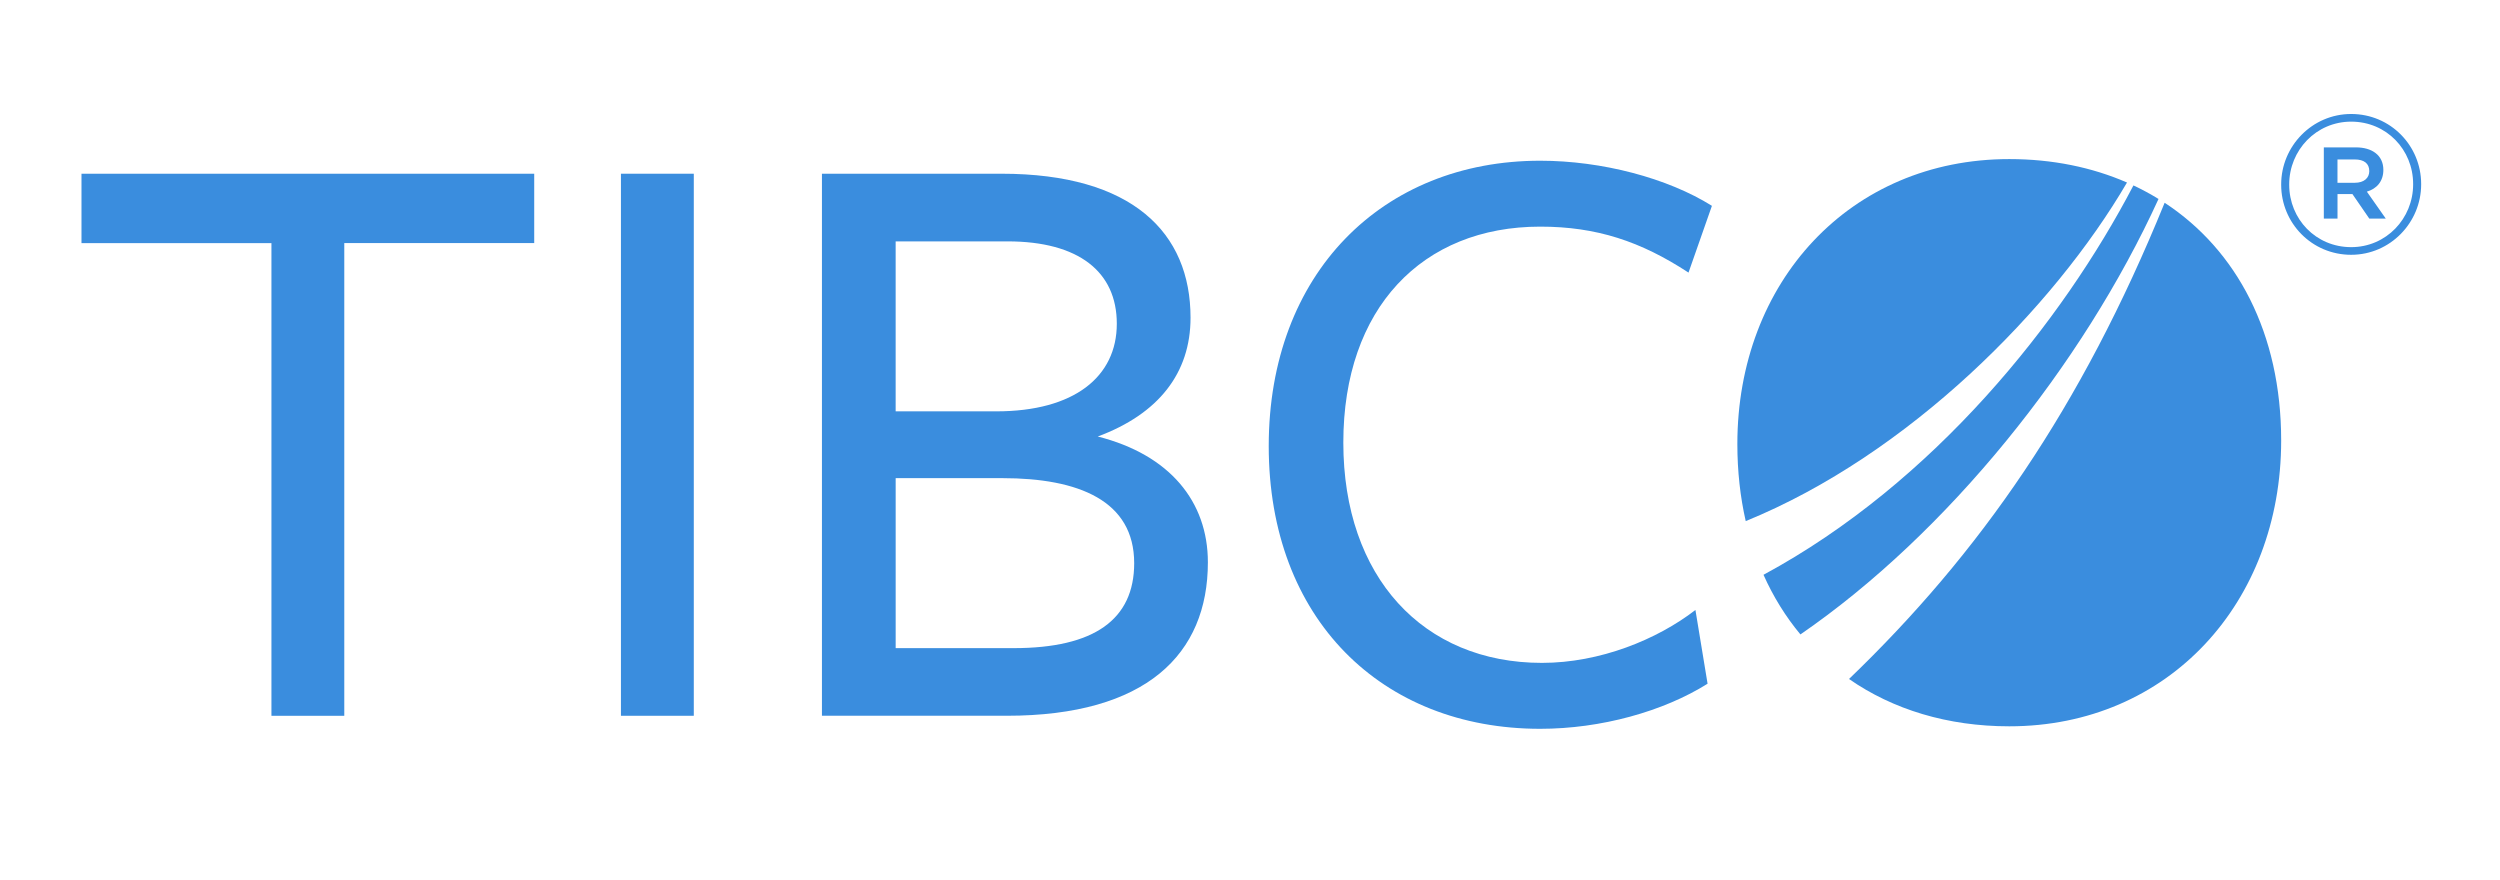 <?xml version="1.0" encoding="utf-8"?>
<!-- Generator: Adobe Illustrator 26.5.0, SVG Export Plug-In . SVG Version: 6.00 Build 0)  -->
<svg version="1.1" id="Layer_1" xmlns="http://www.w3.org/2000/svg" xmlns:xlink="http://www.w3.org/1999/xlink" x="0px" y="0px"
	 width="188.421px" height="66.316px" viewBox="0 0 188.421 66.316"
	 style="enable-background:new 0 0 188.421 66.316;" xml:space="preserve">
<style type="text/css">
	.st0{fill:#3A8DDE;}
</style>
<g>
	<g>
		<g>
			<g>
				<path class="st0" d="M25.948,18.323v35.624h-5.49V18.323H6.142V13.093h34.121v5.229
					H25.948z"/>
				<path class="st0" d="M46.799,53.947V13.093h5.491v40.854H46.799z"/>
				<path class="st0" d="M91.036,42.378c0,6.928-4.641,11.568-15.164,11.568H61.948V13.093
					h13.531c9.871,0,14.25,4.444,14.25,10.851c0,4.184-2.419,7.256-6.994,8.956
					C88.161,34.272,91.036,37.802,91.036,42.378z M75.936,18.192h-8.432V31.003
					c0.064,0,7.582,0,7.582,0c5.883,0,9.086-2.614,9.086-6.601
					C84.173,20.48,81.298,18.192,75.936,18.192z M75.545,36.037h-8.04v12.812h8.89
					c6.079,0,9.087-2.158,9.087-6.406C85.481,37.736,81.298,36.037,75.545,36.037z"/>
				<path class="st0" d="M127.26,20.545c-3.595-2.353-6.929-3.464-11.177-3.464
					c-8.891,0-14.839,6.144-14.839,16.276c0,10.131,6.014,16.603,14.97,16.603
					c4.379,0,8.693-1.765,11.568-3.987l0.915,5.557
					c-3.333,2.092-8.04,3.399-12.614,3.399c-11.963,0-20.461-8.301-20.461-21.31
					c0-13.008,8.563-21.506,20.461-21.506c4.641,0,9.607,1.308,12.941,3.4
					L127.26,20.545z"/>
			</g>
			<g>
				<path class="st0" d="M162.684,14.995c-0.606-0.373-1.236-0.714-1.89-1.02
					c-5.34,10.238-15.044,22.417-27.882,29.346
					c0.74,1.661,1.677,3.163,2.783,4.495
					C146.735,40.226,156.958,27.532,162.684,14.995z"/>
				<path class="st0" d="M160.309,13.756c-2.64-1.149-5.63-1.766-8.874-1.766
					c-12.009,0-20.493,9.269-20.493,21.474c0,2.059,0.219,3.999,0.631,5.811
					C143.859,34.267,154.774,23.228,160.309,13.756z"/>
				<path class="st0" d="M163.145,15.282c-6.302,15.495-13.98,26.462-23.788,35.893
					c3.313,2.301,7.438,3.566,12.078,3.566c12.011,0,20.493-9.334,20.493-21.539
					C171.929,25.115,168.58,18.842,163.145,15.282z"/>
			</g>
			<g>
				<path class="st0" d="M171.929,13.928v-0.031c0-2.88,2.334-5.306,5.275-5.306
					c2.971,0,5.275,2.396,5.275,5.276v0.029c0,2.881-2.334,5.307-5.275,5.307
					C174.233,19.204,171.929,16.808,171.929,13.928z M181.874,13.897v-0.029
					c0-2.578-2.002-4.7-4.67-4.7c-2.639,0-4.67,2.153-4.67,4.729v0.031
					c0,2.576,2.002,4.699,4.67,4.699C179.843,18.628,181.874,16.475,181.874,13.897z
					 M175.142,11.108h2.426c1.184,0,2.062,0.576,2.062,1.697
					c0,0.88-0.516,1.426-1.244,1.639l1.426,2.031h-1.242l-1.273-1.85h-1.123v1.85
					h-1.031V11.108z M177.477,13.776c0.697,0,1.092-0.363,1.092-0.879
					c0-0.576-0.395-0.879-1.092-0.879h-1.305v1.758H177.477z"/>
			</g>
		</g>
	</g>
</g>
</svg>
